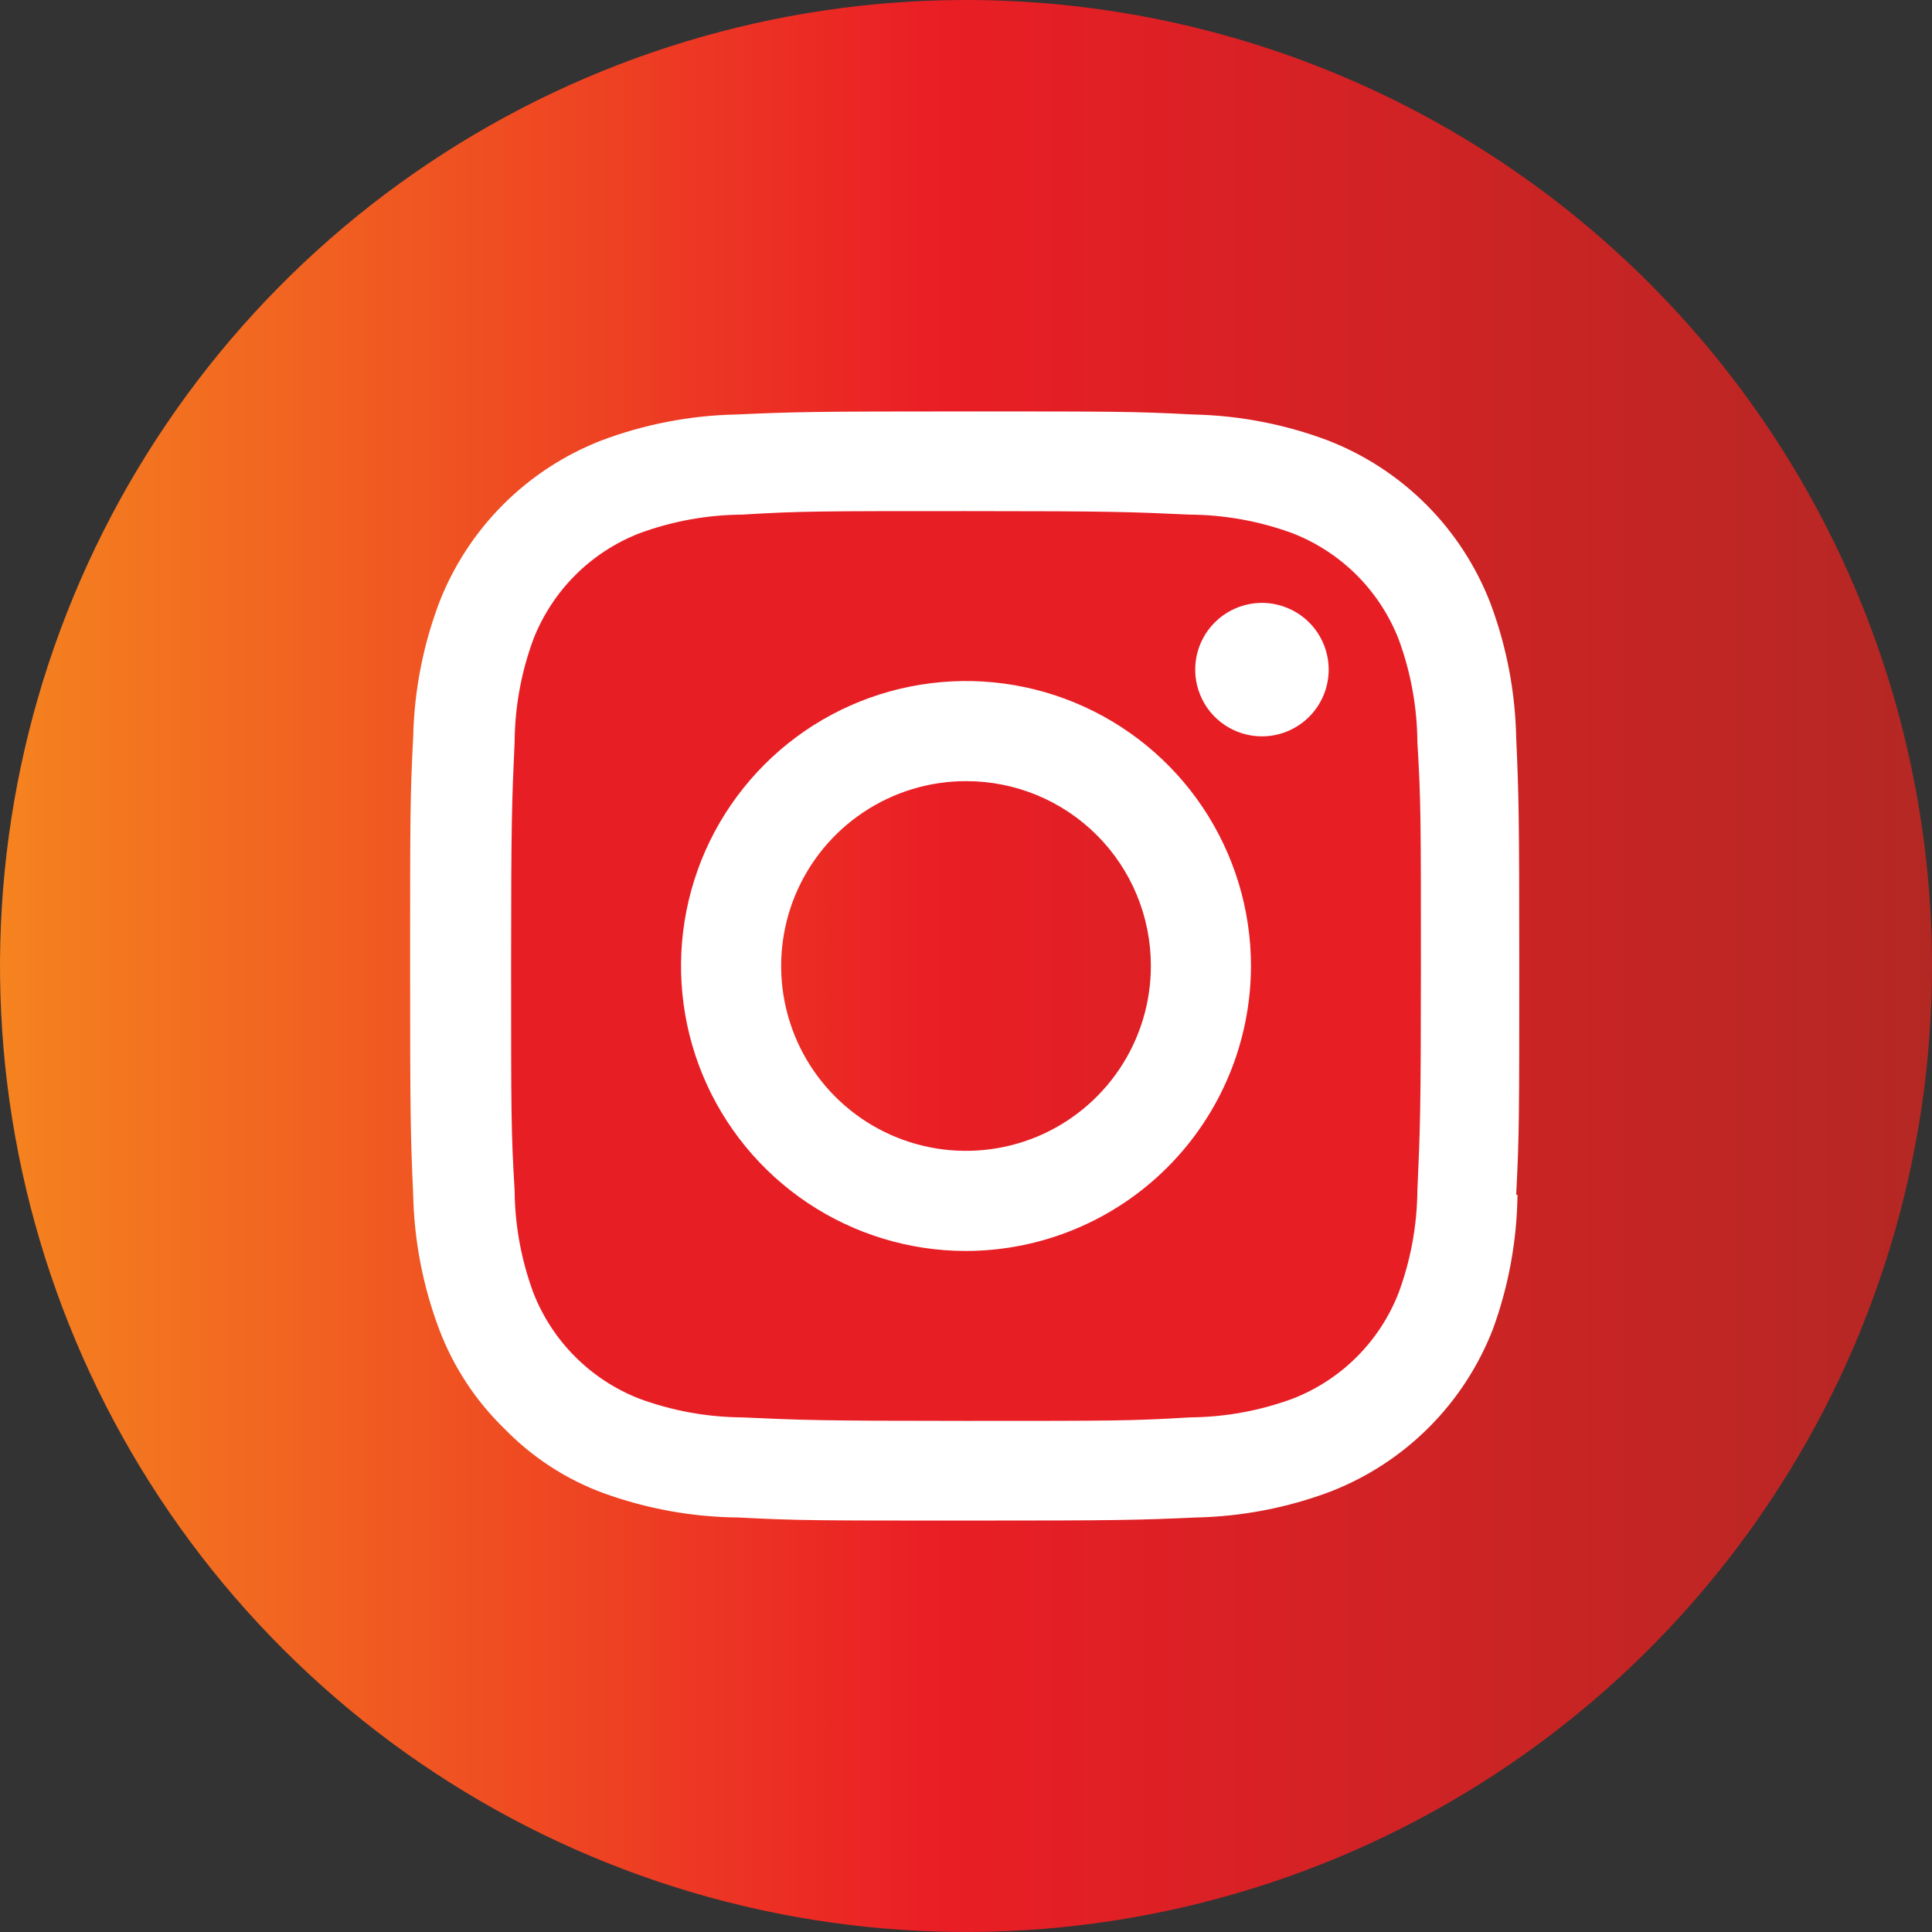 <svg width="44" height="44" viewBox="0 0 44 44" fill="none" xmlns="http://www.w3.org/2000/svg">
<rect x="0" y="0" width="44" height="44" fill="#333333" stroke="none"/>
<g clip-path="url(#clip0)">
<circle cx="22" cy="22" r="19" fill="white"/>
<path d="M26.21 22C26.21 22.833 25.963 23.647 25.5 24.339C25.038 25.031 24.38 25.571 23.611 25.89C22.842 26.208 21.995 26.291 21.179 26.129C20.362 25.967 19.612 25.566 19.023 24.977C18.434 24.388 18.033 23.638 17.871 22.821C17.709 22.005 17.792 21.158 18.11 20.389C18.429 19.62 18.969 18.962 19.661 18.5C20.353 18.037 21.167 17.79 22 17.79C22.553 17.789 23.101 17.897 23.613 18.108C24.124 18.319 24.589 18.629 24.98 19.02C25.371 19.411 25.681 19.876 25.892 20.387C26.103 20.899 26.211 21.447 26.21 22Z" fill="url(#paint0_linear)"/>
<path d="M31.85 14.55C31.636 14.007 31.313 13.513 30.9 13.1C30.487 12.687 29.993 12.364 29.45 12.15C28.698 11.871 27.902 11.726 27.1 11.72C25.77 11.66 25.37 11.64 22 11.64C18.63 11.64 18.23 11.64 16.9 11.72C16.098 11.726 15.302 11.871 14.55 12.15C14.006 12.364 13.513 12.687 13.1 13.1C12.687 13.513 12.364 14.007 12.15 14.55C11.871 15.302 11.726 16.098 11.72 16.9C11.66 18.23 11.64 18.63 11.64 22C11.64 25.37 11.64 25.77 11.72 27.11C11.726 27.909 11.872 28.701 12.15 29.45C12.364 29.994 12.687 30.487 13.1 30.9C13.513 31.313 14.006 31.636 14.55 31.85C15.302 32.129 16.098 32.274 16.9 32.28C18.23 32.34 18.63 32.36 22 32.36C25.37 32.36 25.77 32.36 27.1 32.28C27.902 32.274 28.698 32.129 29.45 31.85C29.994 31.637 30.488 31.314 30.901 30.901C31.314 30.488 31.637 29.994 31.85 29.45C32.128 28.701 32.273 27.909 32.28 27.11C32.34 25.77 32.36 25.37 32.36 22C32.36 18.63 32.36 18.23 32.28 16.9C32.274 16.098 32.129 15.302 31.85 14.55ZM22 28.49C20.716 28.49 19.462 28.109 18.394 27.396C17.327 26.683 16.495 25.669 16.004 24.484C15.513 23.298 15.384 21.993 15.635 20.734C15.885 19.475 16.503 18.319 17.411 17.411C18.318 16.503 19.475 15.885 20.734 15.635C21.993 15.384 23.298 15.513 24.483 16.004C25.669 16.495 26.683 17.327 27.396 18.394C28.109 19.462 28.49 20.716 28.49 22C28.487 23.721 27.803 25.37 26.586 26.586C25.37 27.803 23.72 28.487 22 28.49ZM28.74 16.77C28.439 16.77 28.145 16.681 27.894 16.513C27.644 16.346 27.449 16.108 27.335 15.829C27.22 15.551 27.19 15.245 27.25 14.95C27.309 14.655 27.455 14.384 27.669 14.172C27.882 13.96 28.154 13.816 28.45 13.758C28.745 13.7 29.051 13.732 29.328 13.849C29.606 13.965 29.843 14.162 30.009 14.413C30.174 14.664 30.262 14.959 30.26 15.26C30.257 15.661 30.096 16.046 29.811 16.328C29.526 16.611 29.141 16.77 28.74 16.77Z" fill="url(#paint1_linear)"/>
<path d="M22 0C17.649 0 13.395 1.29 9.777 3.708C6.16 6.125 3.34 9.561 1.675 13.581C0.01 17.601 -0.426 22.024 0.423 26.292C1.272 30.56 3.367 34.48 6.444 37.556C9.52 40.633 13.44 42.728 17.708 43.577C21.976 44.426 26.399 43.99 30.419 42.325C34.439 40.66 37.875 37.84 40.292 34.222C42.71 30.605 44 26.351 44 22C44 16.165 41.682 10.569 37.556 6.444C33.431 2.318 27.835 0 22 0V0ZM34.56 27.21C34.547 28.254 34.358 29.289 34 30.27C33.674 31.11 33.177 31.873 32.54 32.51C31.903 33.147 31.14 33.644 30.3 33.97C29.321 34.338 28.286 34.538 27.24 34.56C25.89 34.62 25.46 34.63 22.03 34.63C18.6 34.63 18.17 34.63 16.82 34.56C15.766 34.551 14.721 34.361 13.73 34C12.884 33.686 12.119 33.187 11.49 32.54C10.832 31.902 10.323 31.127 10 30.27C9.632 29.291 9.432 28.256 9.41 27.21C9.35 25.86 9.34 25.43 9.34 22C9.34 18.57 9.34 18.14 9.41 16.79C9.432 15.744 9.632 14.709 10 13.73C10.326 12.89 10.823 12.127 11.46 11.49C12.097 10.853 12.86 10.356 13.7 10.03C14.679 9.662 15.714 9.462 16.76 9.44C18.11 9.38 18.54 9.37 21.97 9.37C25.4 9.37 25.83 9.37 27.18 9.44C28.226 9.462 29.261 9.662 30.24 10.03C31.08 10.356 31.843 10.853 32.48 11.49C33.117 12.127 33.614 12.89 33.94 13.73C34.308 14.709 34.508 15.744 34.53 16.79C34.59 18.14 34.6 18.57 34.6 22C34.6 25.43 34.6 25.86 34.53 27.21H34.56Z" fill="url(#paint2_linear)"/>
</g>
<defs>
<linearGradient id="paint0_linear" x1="-0.15" y1="22" x2="44.36" y2="22" gradientUnits="userSpaceOnUse">
<stop stop-color="#F5841F"/>
<stop offset="0.48" stop-color="#EA1E25"/>
<stop offset="1" stop-color="#B32824"/>
</linearGradient>
<linearGradient id="paint1_linear" x1="8.532" y1="467.48" x2="930.779" y2="467.48" gradientUnits="userSpaceOnUse">
<stop stop-color="#E81E25"/>
<stop offset="0.48" stop-color="#EA1E25"/>
<stop offset="1" stop-color="#B32824"/>
</linearGradient>
<linearGradient id="paint2_linear" x1="-0.15" y1="22" x2="44.36" y2="22" gradientUnits="userSpaceOnUse">
<stop stop-color="#F5841F"/>
<stop offset="0.48" stop-color="#EA1E25"/>
<stop offset="1" stop-color="#B32824"/>
</linearGradient>
<clipPath id="clip0">
<rect width="44" height="44" fill="white"/>
</clipPath>
</defs>
</svg>

